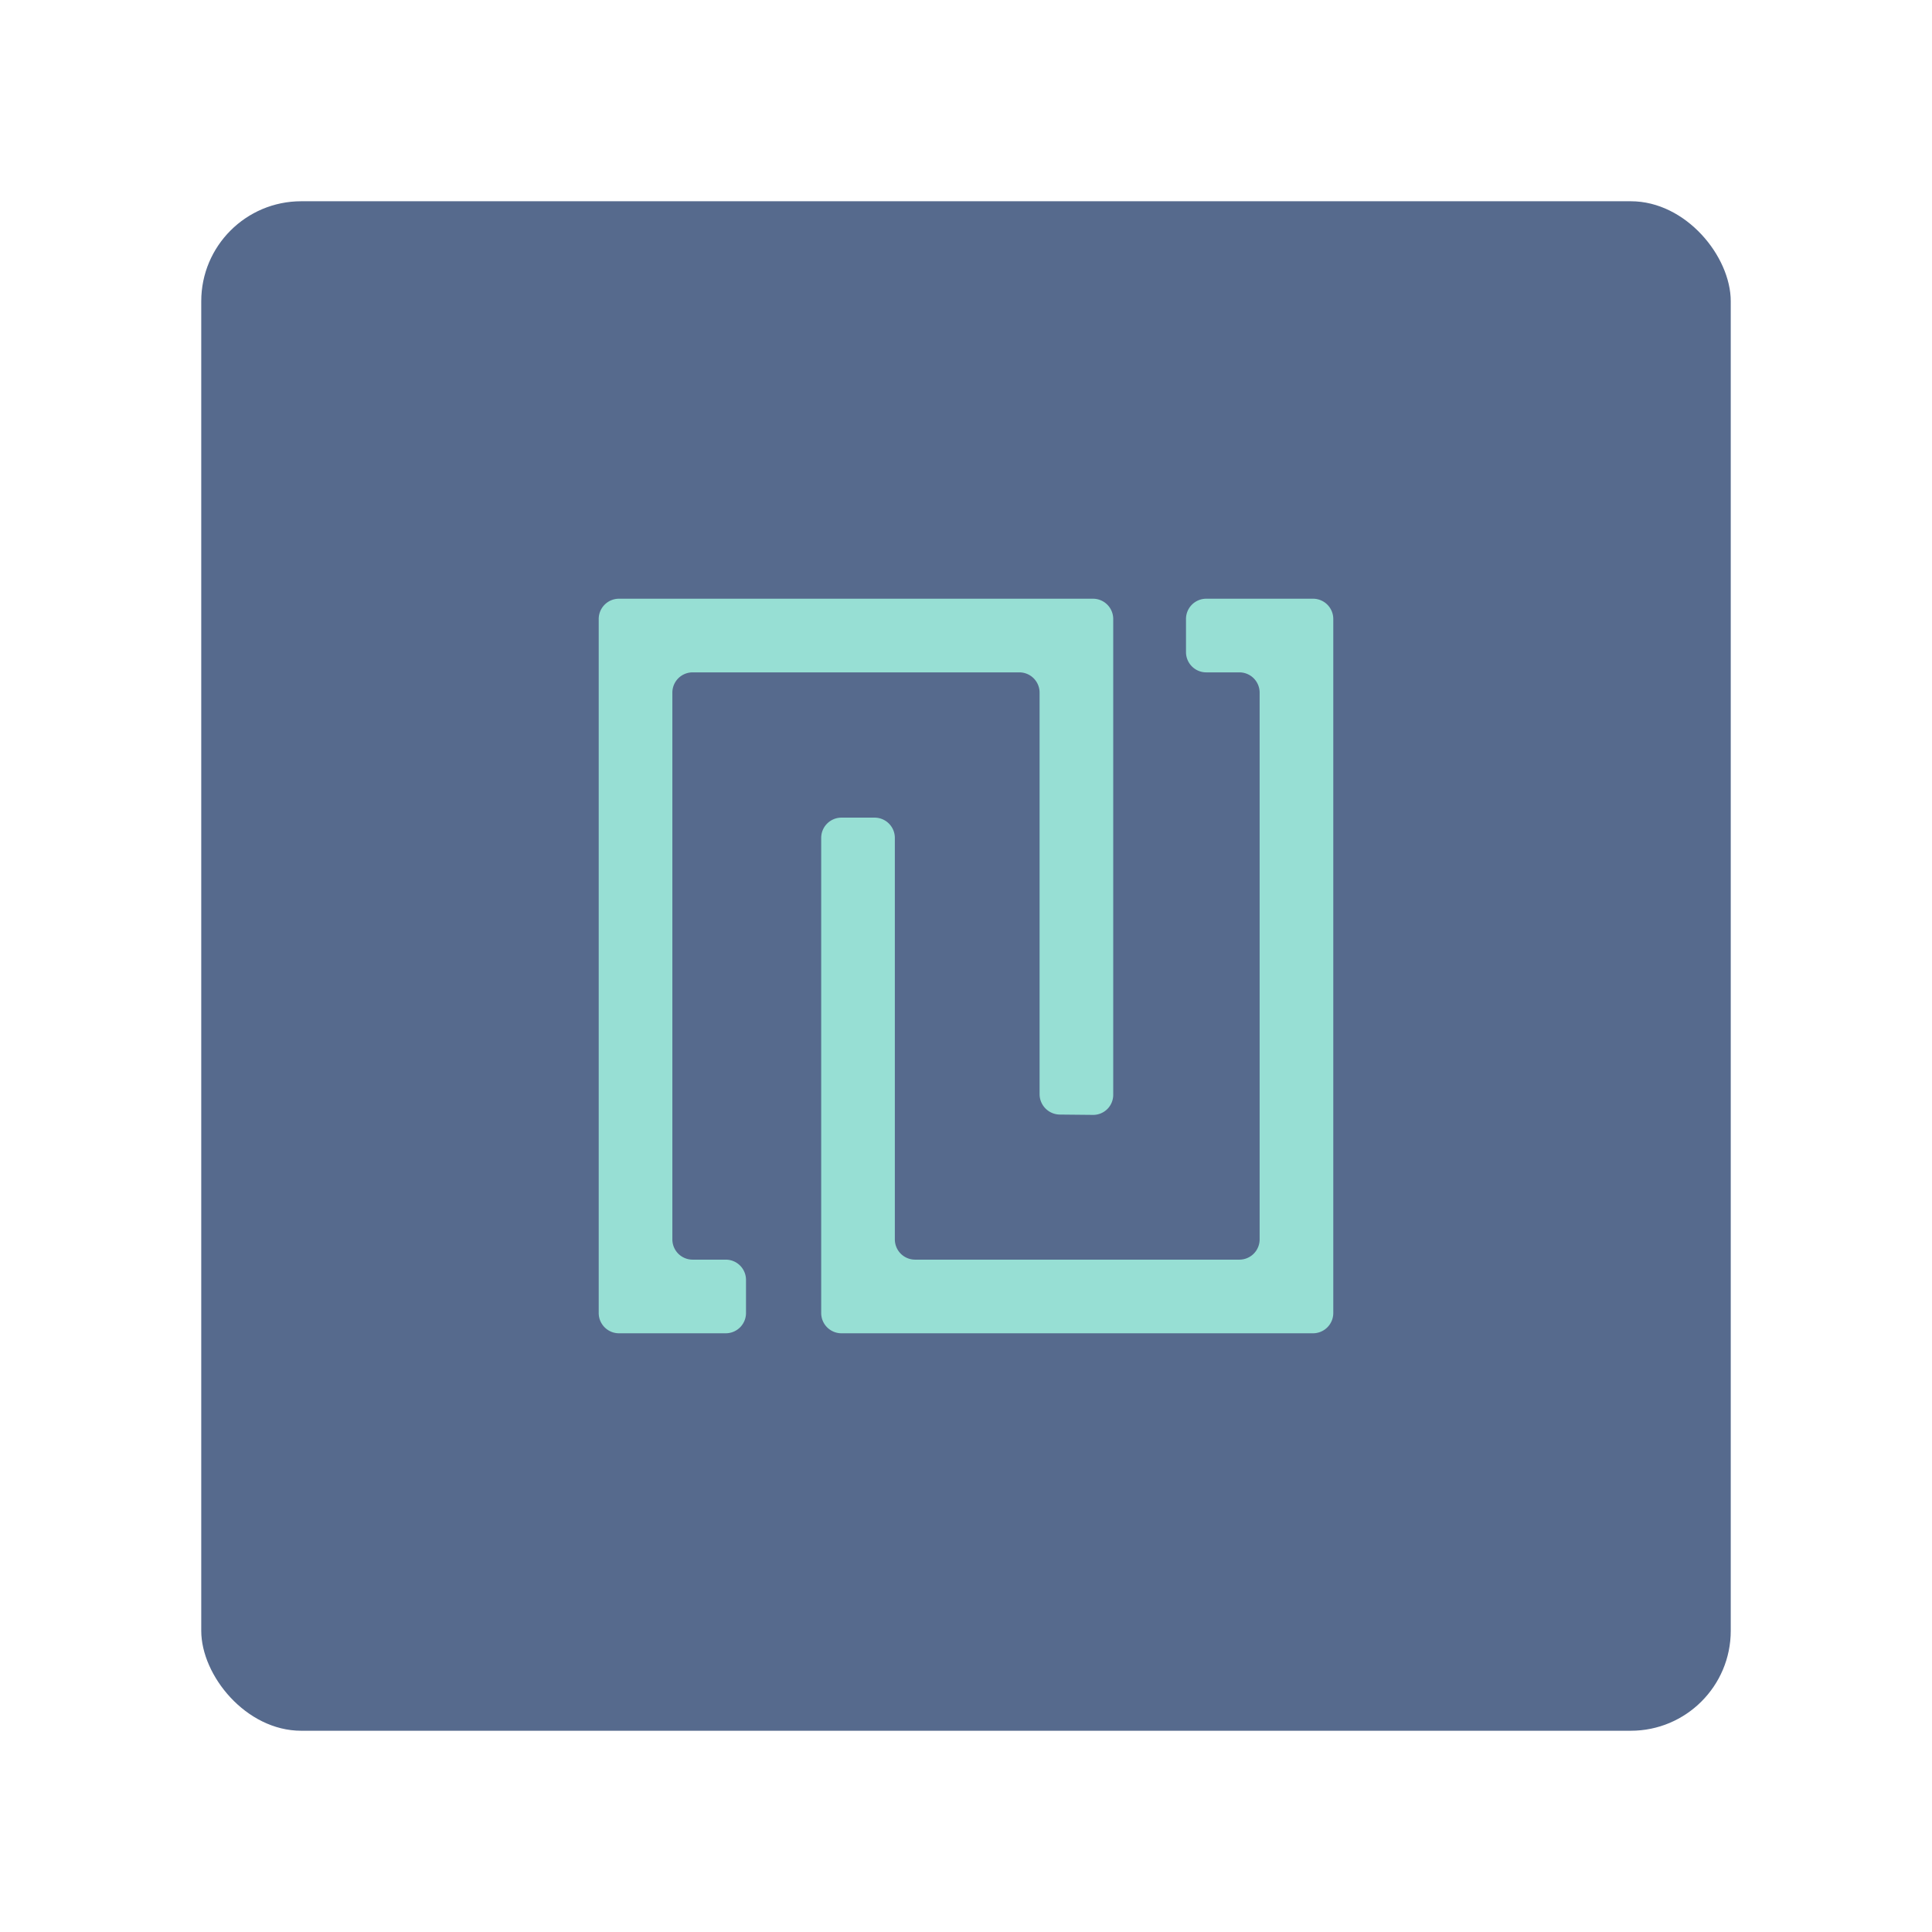 <svg xmlns="http://www.w3.org/2000/svg" id="svg2" width="192" height="192" version="1.1"><g id="layer1" transform="translate(0 -860.362)"><rect id="rect3626" width="152" height="152" x="20" y="880.362" rx="9.935" ry="9.935" style="fill:#566a8d;fill-opacity:1;fill-rule:evenodd;stroke:none;stroke-width:.993;stroke-opacity:1"/><path id="path3628" d="M117.863 921.875v3.293a2.013 2.013 0 0 0 2.013 2.013h3.292a2.013 2.013 0 0 1 2.013 2.013v54.336a2.013 2.013 0 0 1-2.013 2.014H90.942a2.013 2.013 0 0 1-2.013-2.014v-39.899a2.013 2.013 0 0 0-2.013-2.013h-3.293a2.013 2.013 0 0 0-2.013 2.013v47.218a2.013 2.013 0 0 0 2.013 2.013h46.864a2.013 2.013 0 0 0 2.013-2.013v-68.974a2.013 2.013 0 0 0-2.013-2.013h-10.611a2.013 2.013 0 0 0-2.013 2.013zm-45.739 63.669h-3.292a2.013 2.013 0 0 1-2.013-2.014v-54.336a2.013 2.013 0 0 1 2.013-2.013H101.3a2.013 2.013 0 0 1 2.013 2.013v39.899a2.033 2.033 0 0 0 2.013 2.033l3.292.033a1.993 1.993 0 0 0 2.013-1.994v-47.29a2.013 2.013 0 0 0-2.013-2.013H61.513a2.013 2.013 0 0 0-2.013 2.013v68.974c0 1.112.901 2.013 2.013 2.013h10.611a2.013 2.013 0 0 0 2.013-2.013v-3.292a2.013 2.013 0 0 0-2.013-2.013z" style="color:#000;font-style:normal;font-variant:normal;font-weight:400;font-stretch:normal;font-size:medium;line-height:normal;font-family:sans-serif;font-variant-ligatures:normal;font-variant-position:normal;font-variant-caps:normal;font-variant-numeric:normal;font-variant-alternates:normal;font-variant-east-asian:normal;font-feature-settings:normal;font-variation-settings:normal;text-indent:0;text-align:start;text-decoration:none;text-decoration-line:none;text-decoration-style:solid;text-decoration-color:#000;letter-spacing:normal;word-spacing:normal;text-transform:none;writing-mode:lr-tb;direction:ltr;text-orientation:mixed;dominant-baseline:auto;baseline-shift:baseline;text-anchor:start;white-space:normal;shape-padding:0;shape-margin:0;inline-size:0;clip-rule:nonzero;display:inline;overflow:visible;visibility:visible;isolation:auto;mix-blend-mode:normal;color-interpolation:sRGB;color-interpolation-filters:linearRGB;solid-color:#000;solid-opacity:1;vector-effect:none;fill:#97dfd4;fill-opacity:1;fill-rule:nonzero;stroke:none;stroke-width:7.319;stroke-linecap:butt;stroke-linejoin:miter;stroke-miterlimit:4;stroke-dasharray:none;stroke-dashoffset:7.556;stroke-opacity:1;paint-order:stroke markers fill;color-rendering:auto;image-rendering:auto;shape-rendering:auto;text-rendering:auto;enable-background:accumulate;stop-color:#000"/></g><style id="style853" type="text/css">.st0{fill:#fff}</style></svg>